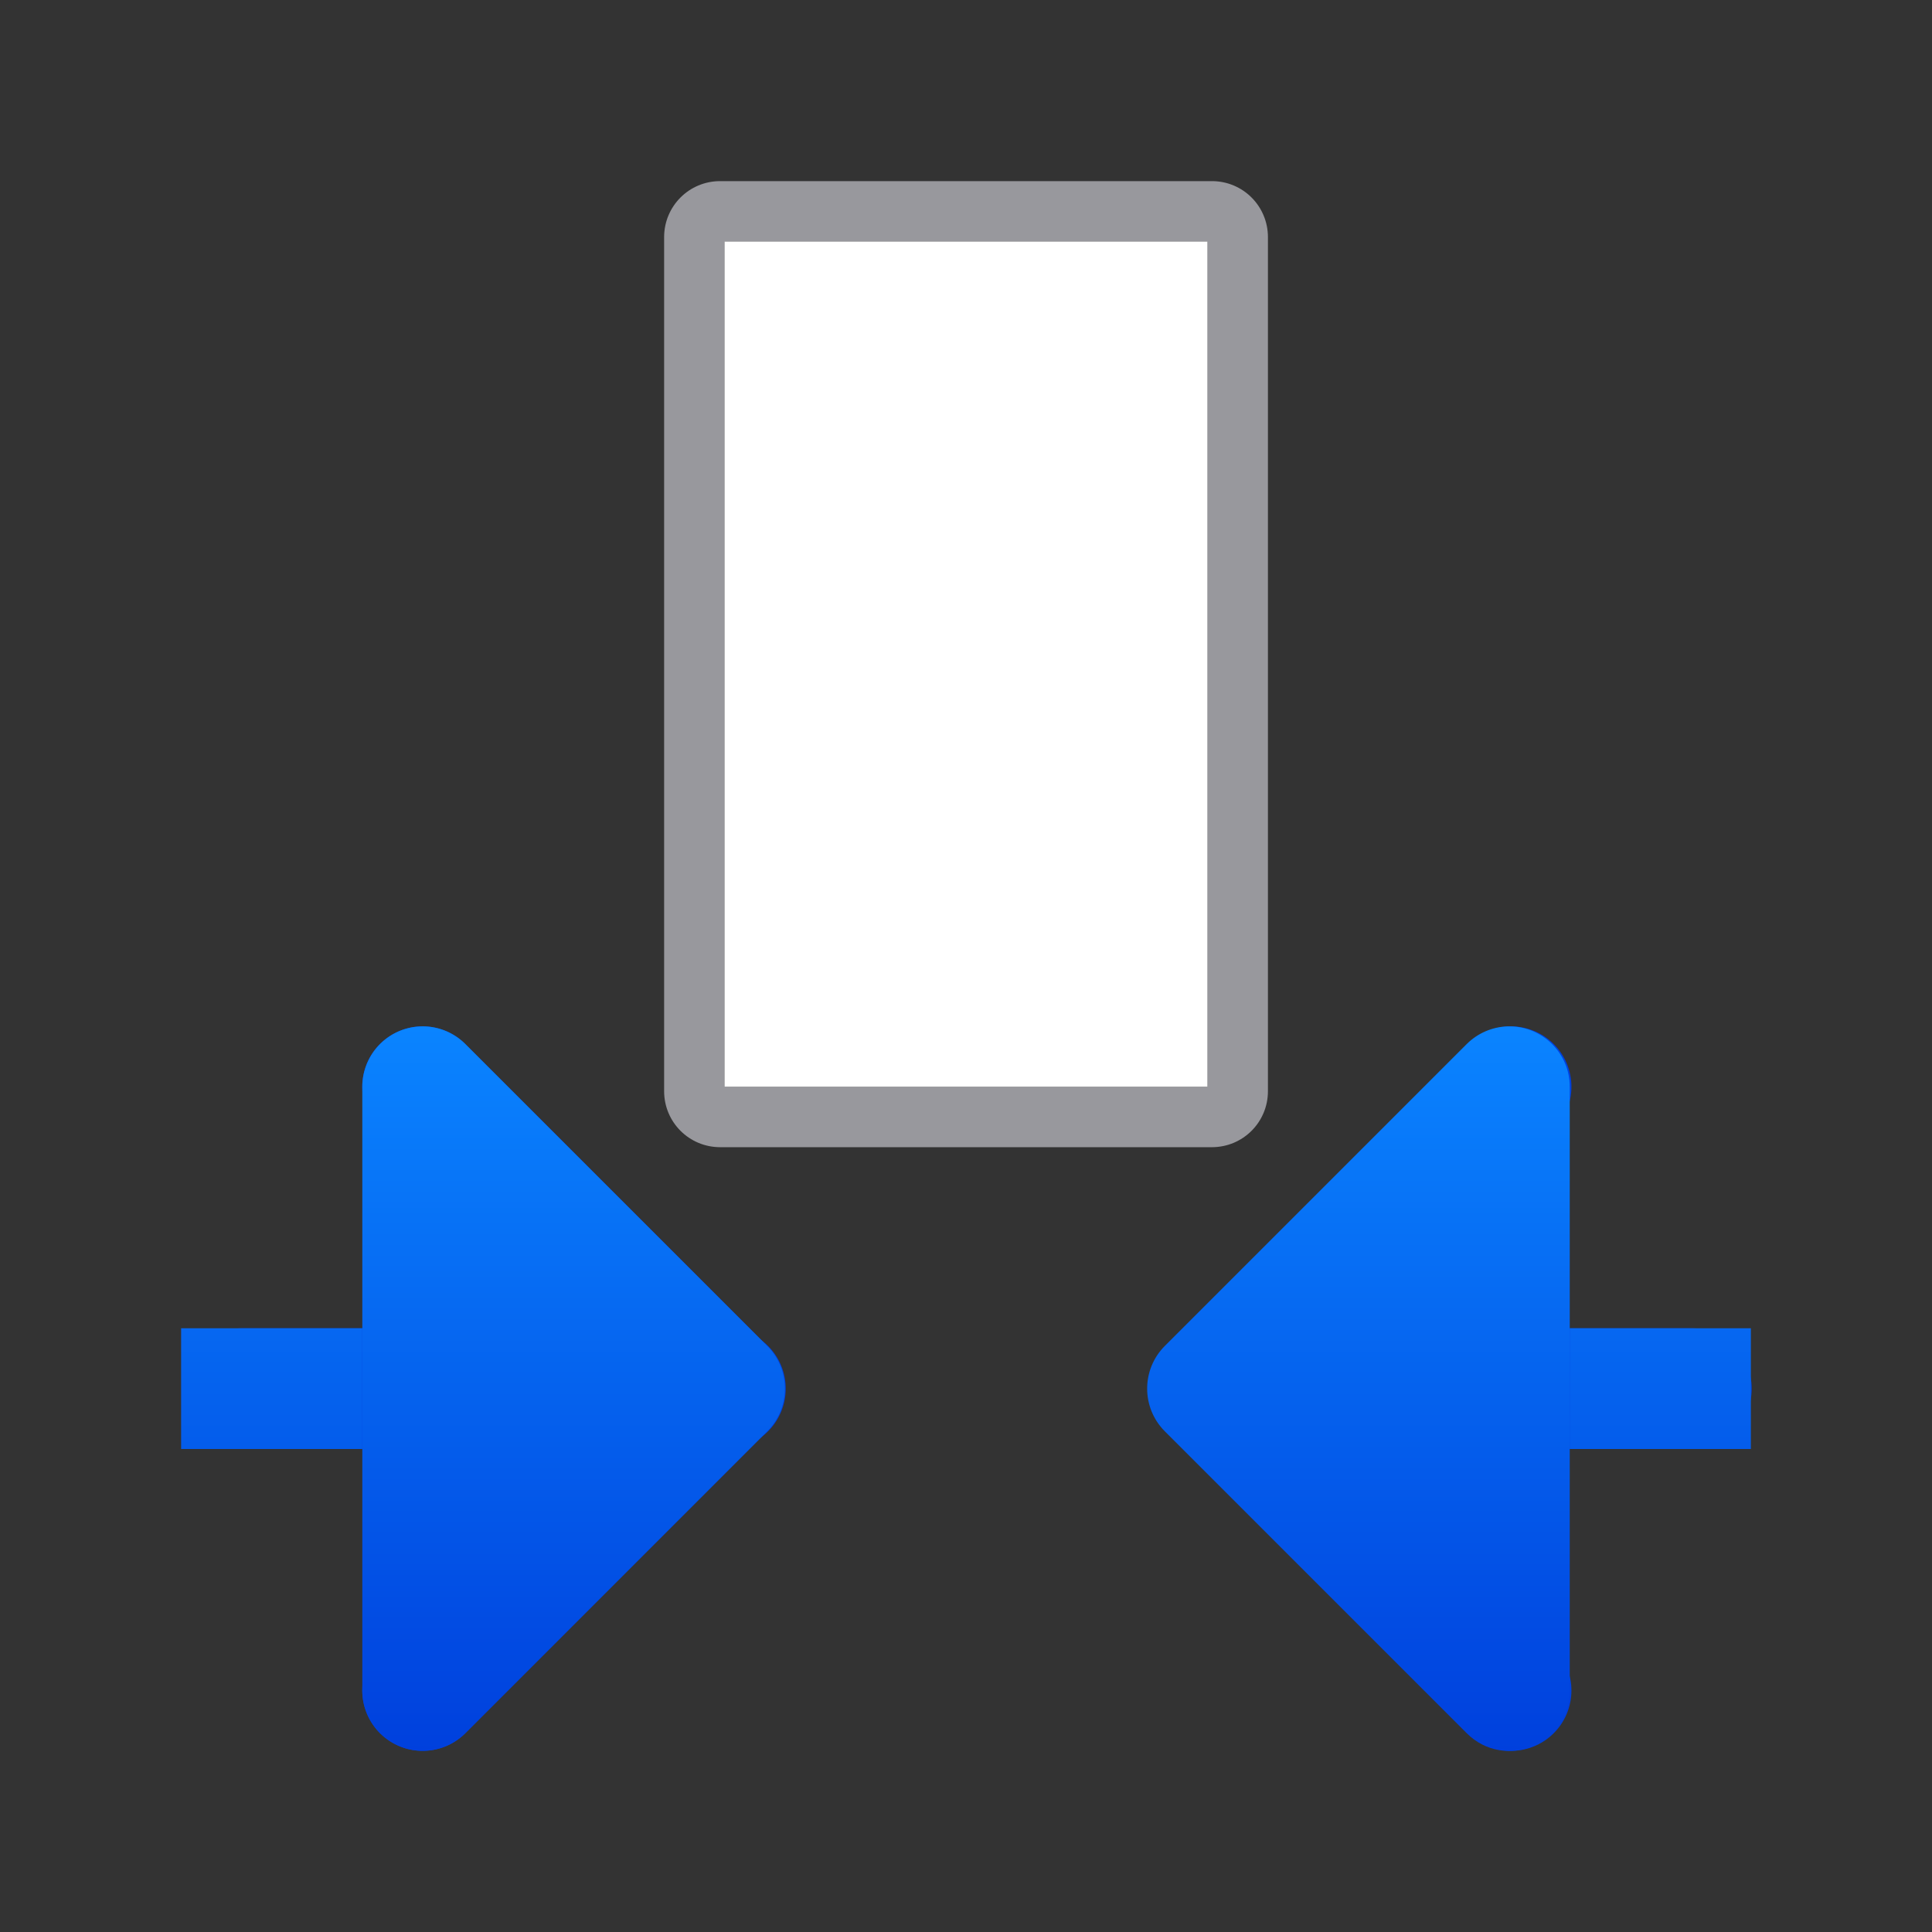 <svg viewBox="0 0 32 32" xmlns="http://www.w3.org/2000/svg" xmlns:xlink="http://www.w3.org/1999/xlink"><rect x="0" y="0" width="32" height="32" fill="#333333" stroke="none"/><linearGradient id="a" gradientTransform="translate(-33.028 -.01)" gradientUnits="userSpaceOnUse" x1="17.028" x2="17.028" xlink:href="#b" y1="29.01" y2="17.01"/><linearGradient id="b" gradientTransform="translate(-26.983 -6.983)" gradientUnits="userSpaceOnUse" x1="14" x2="13.797" y1="22" y2="2.136"><stop offset="0" stop-color="#0040dd"/><stop offset="1" stop-color="#0a84ff"/></linearGradient><linearGradient id="c" gradientTransform="matrix(-1 0 0 1 33.028 -.01)" gradientUnits="userSpaceOnUse" x1="26.028" x2="26.028" xlink:href="#b" y1="29.01" y2="17.01"/><linearGradient id="d" gradientTransform="matrix(.667 0 0 1 5.333 0)" gradientUnits="userSpaceOnUse" x1="2.5" x2="2.5" xlink:href="#b" y1="29" y2="17"/><linearGradient id="e" gradientTransform="matrix(.667 0 0 1 -17.667 0)" gradientUnits="userSpaceOnUse" x1="2.5" x2="2.5" xlink:href="#b" y1="29" y2="17"/><g fill="none" stroke="#0040dd" stroke-linecap="round" stroke-width="2" transform="matrix(-1 0 0 1 49.028 0)"><path d="m21.014 23h8"/><path d="m24 18 5 5-5 5" stroke-linejoin="round"/></g><g fill="none" stroke="#0040dd" stroke-linecap="round" stroke-width="2" transform="translate(-17)"><path d="m21.014 23h8"/><path d="m24 18 5 5-5 5" stroke-linejoin="round"/></g><path d="m11.928 3c-.514 0-.928.414-.928.928v14.145c0 .514.414.928.928.928h8.145c.514 0 .928-.414.928-.928v-14.145c0-.514-.414-.928-.928-.928zm.072 1h8v14h-8z" fill="#98989d"/><path d="m12 4h8v14h-8z" fill="#fff"/><g stroke-linecap="round" stroke-width="2" transform="translate(16)"><path d="m-8.97 17a1.001 1.001 0 0 1 .678.293l5 5a1.001 1.001 0 0 1 0 1.414l-5 5a1.001 1.001 0 0 1 -1.707-.707v-10a1.001 1.001 0 0 1 1.029-1z" fill="url(#a)"/><path d="m8.971 17c-.255.008-.497.113-.678.293l-5 5c-.39.391-.39 1.023 0 1.414l5 5c.63.628 1.705.183 1.707-.707v-10c-0-.564-.466-1.016-1.029-1z" fill="url(#c)"/><g stroke-width="1.633"><path d="m10 22h3v2h-3z" fill="url(#d)"/><path d="m-13 22h3v2h-3z" fill="url(#e)"/></g></g></svg>